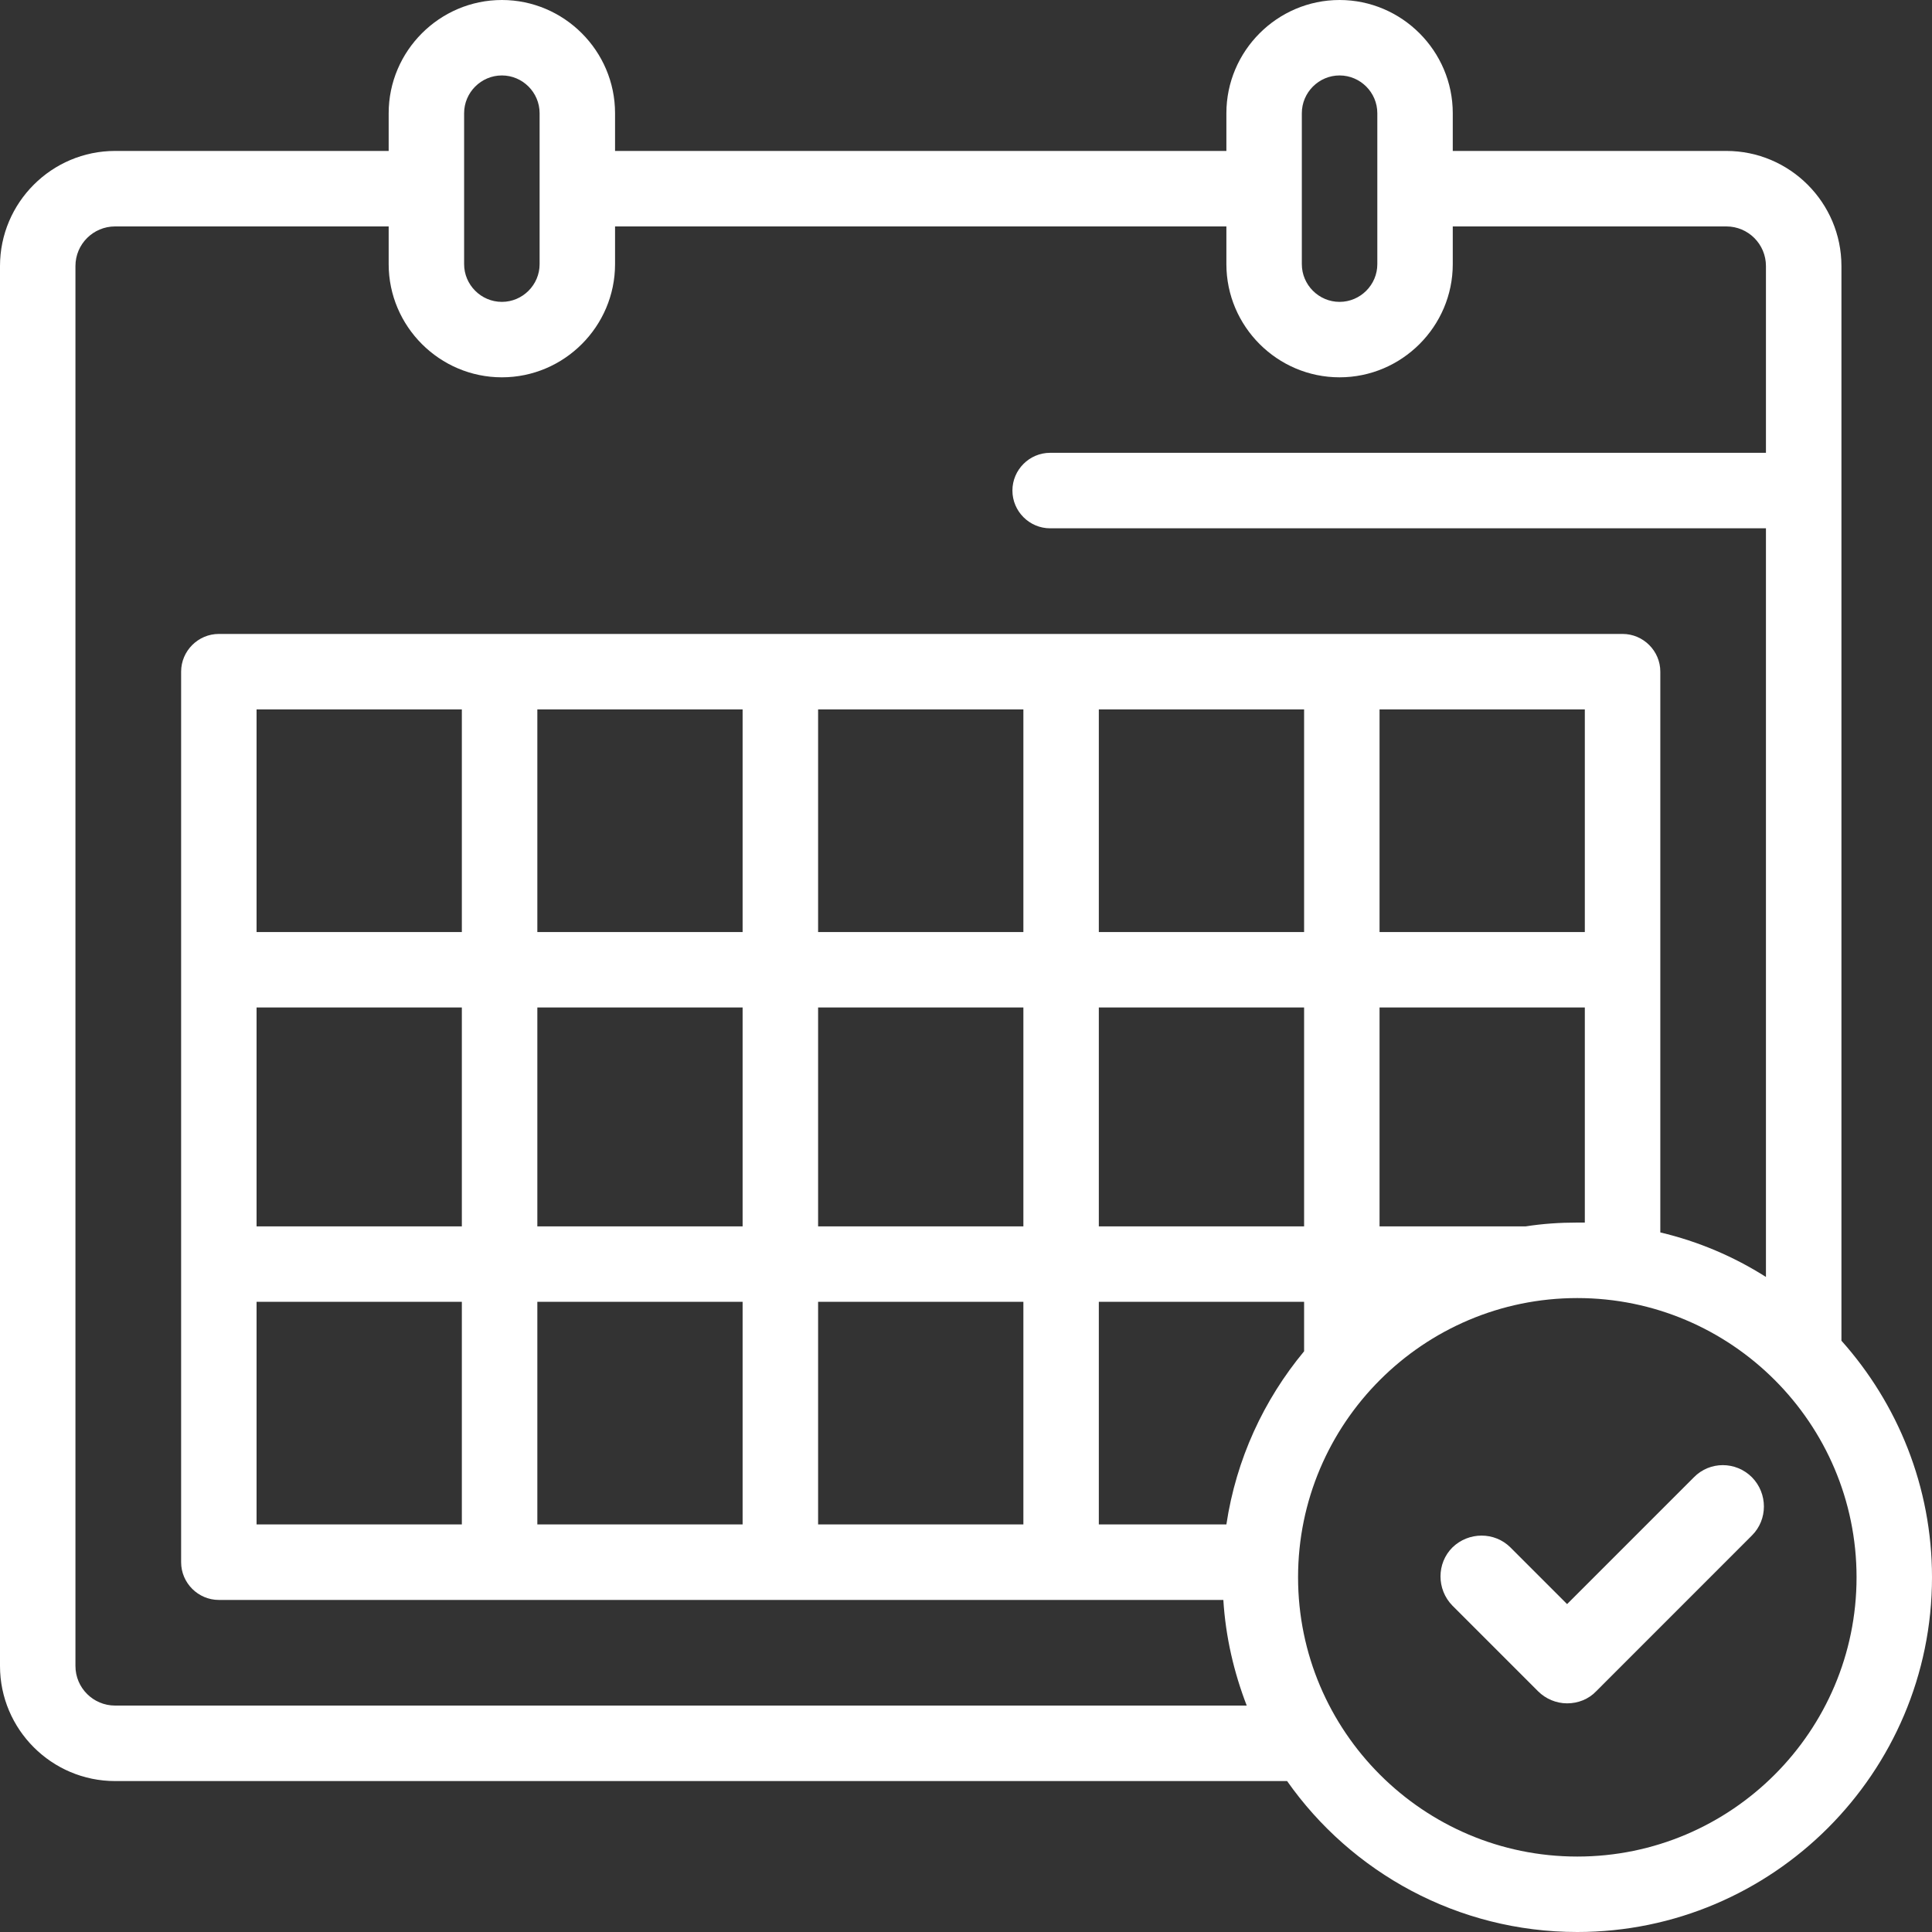 <svg width="40" height="40" viewBox="0 0 40 40" fill="none" xmlns="http://www.w3.org/2000/svg">
<rect x="0" y="0" width="40" height="40" fill="#333333" stroke="none"/>
<path d="M38.125 27.758V5.508C38.125 4.195 37.055 3.125 35.742 3.125H30.078V2.344C30.078 1.055 29.023 0 27.734 0C26.445 0 25.391 1.055 25.391 2.344V3.125H12.734V2.344C12.734 1.055 11.68 0 10.391 0C9.102 0 8.047 1.055 8.047 2.344V3.125H2.383C1.07 3.125 0 4.195 0 5.508V34.492C0 35.805 1.07 36.875 2.383 36.875H26.648C27.977 38.766 30.18 40 32.656 40C36.703 40 40 36.703 40 32.656C40 30.781 39.289 29.062 38.125 27.758ZM26.953 2.344C26.953 1.914 27.305 1.562 27.734 1.562C28.164 1.562 28.516 1.914 28.516 2.344V5.469C28.516 5.898 28.164 6.25 27.734 6.25C27.305 6.25 26.953 5.898 26.953 5.469V2.344ZM9.609 2.344C9.609 1.914 9.961 1.562 10.391 1.562C10.82 1.562 11.172 1.914 11.172 2.344V5.469C11.172 5.898 10.82 6.25 10.391 6.25C9.961 6.25 9.609 5.898 9.609 5.469V2.344ZM2.383 35.312C1.93 35.312 1.562 34.945 1.562 34.492V5.508C1.562 5.055 1.93 4.688 2.383 4.688H8.047V5.469C8.047 6.758 9.102 7.812 10.391 7.812C11.68 7.812 12.734 6.758 12.734 5.469V4.688H25.391V5.469C25.391 6.758 26.445 7.812 27.734 7.812C29.023 7.812 30.078 6.758 30.078 5.469V4.688H35.742C36.195 4.688 36.562 5.055 36.562 5.508V9.375H21.742C21.312 9.375 20.961 9.727 20.961 10.156C20.961 10.586 21.312 10.938 21.742 10.938H36.562V26.438C35.898 26.016 35.164 25.703 34.375 25.516V13.906C34.375 13.477 34.023 13.125 33.594 13.125H4.531C4.102 13.125 3.75 13.477 3.75 13.906V32.344C3.75 32.773 4.102 33.125 4.531 33.125H25.328C25.375 33.891 25.547 34.625 25.812 35.312H2.383ZM28.562 19.297V14.688H32.812V19.297H28.562ZM32.812 20.859V25.312C32.758 25.312 32.711 25.312 32.656 25.312C32.289 25.312 31.938 25.336 31.586 25.391H28.562V20.859H32.812ZM22.75 19.297V14.688H27V19.297H22.75ZM27 20.859V25.391H22.75V20.859H27ZM16.938 25.391V20.859H21.188V25.391H16.938ZM21.188 26.953V31.562H16.938V26.953H21.188ZM16.938 19.297V14.688H21.188V19.297H16.938ZM11.125 25.391V20.859H15.375V25.391H11.125ZM15.375 26.953V31.562H11.125V26.953H15.375ZM11.125 19.297V14.688H15.375V19.297H11.125ZM5.312 25.391V20.859H9.562V25.391H5.312ZM9.562 26.953V31.562H5.312V26.953H9.562ZM5.312 19.297V14.688H9.562V19.297H5.312ZM25.391 31.562H22.75V26.953H27V27.977C26.164 28.984 25.594 30.211 25.391 31.562ZM32.656 38.438C29.469 38.438 26.875 35.844 26.875 32.656C26.875 29.469 29.469 26.875 32.656 26.875C35.844 26.875 38.438 29.469 38.438 32.656C38.438 35.844 35.844 38.438 32.656 38.438Z" fill="white"/>
<path d="M35.07 30.586L32.445 33.211L31.273 32.039C30.945 31.711 30.406 31.711 30.07 32.039C29.742 32.367 29.742 32.906 30.07 33.242L31.844 35.016C32 35.172 32.219 35.266 32.445 35.266C32.672 35.266 32.891 35.18 33.047 35.016L36.273 31.789C36.602 31.461 36.602 30.922 36.273 30.586C35.938 30.25 35.398 30.25 35.07 30.586Z" fill="white"/>
</svg>
